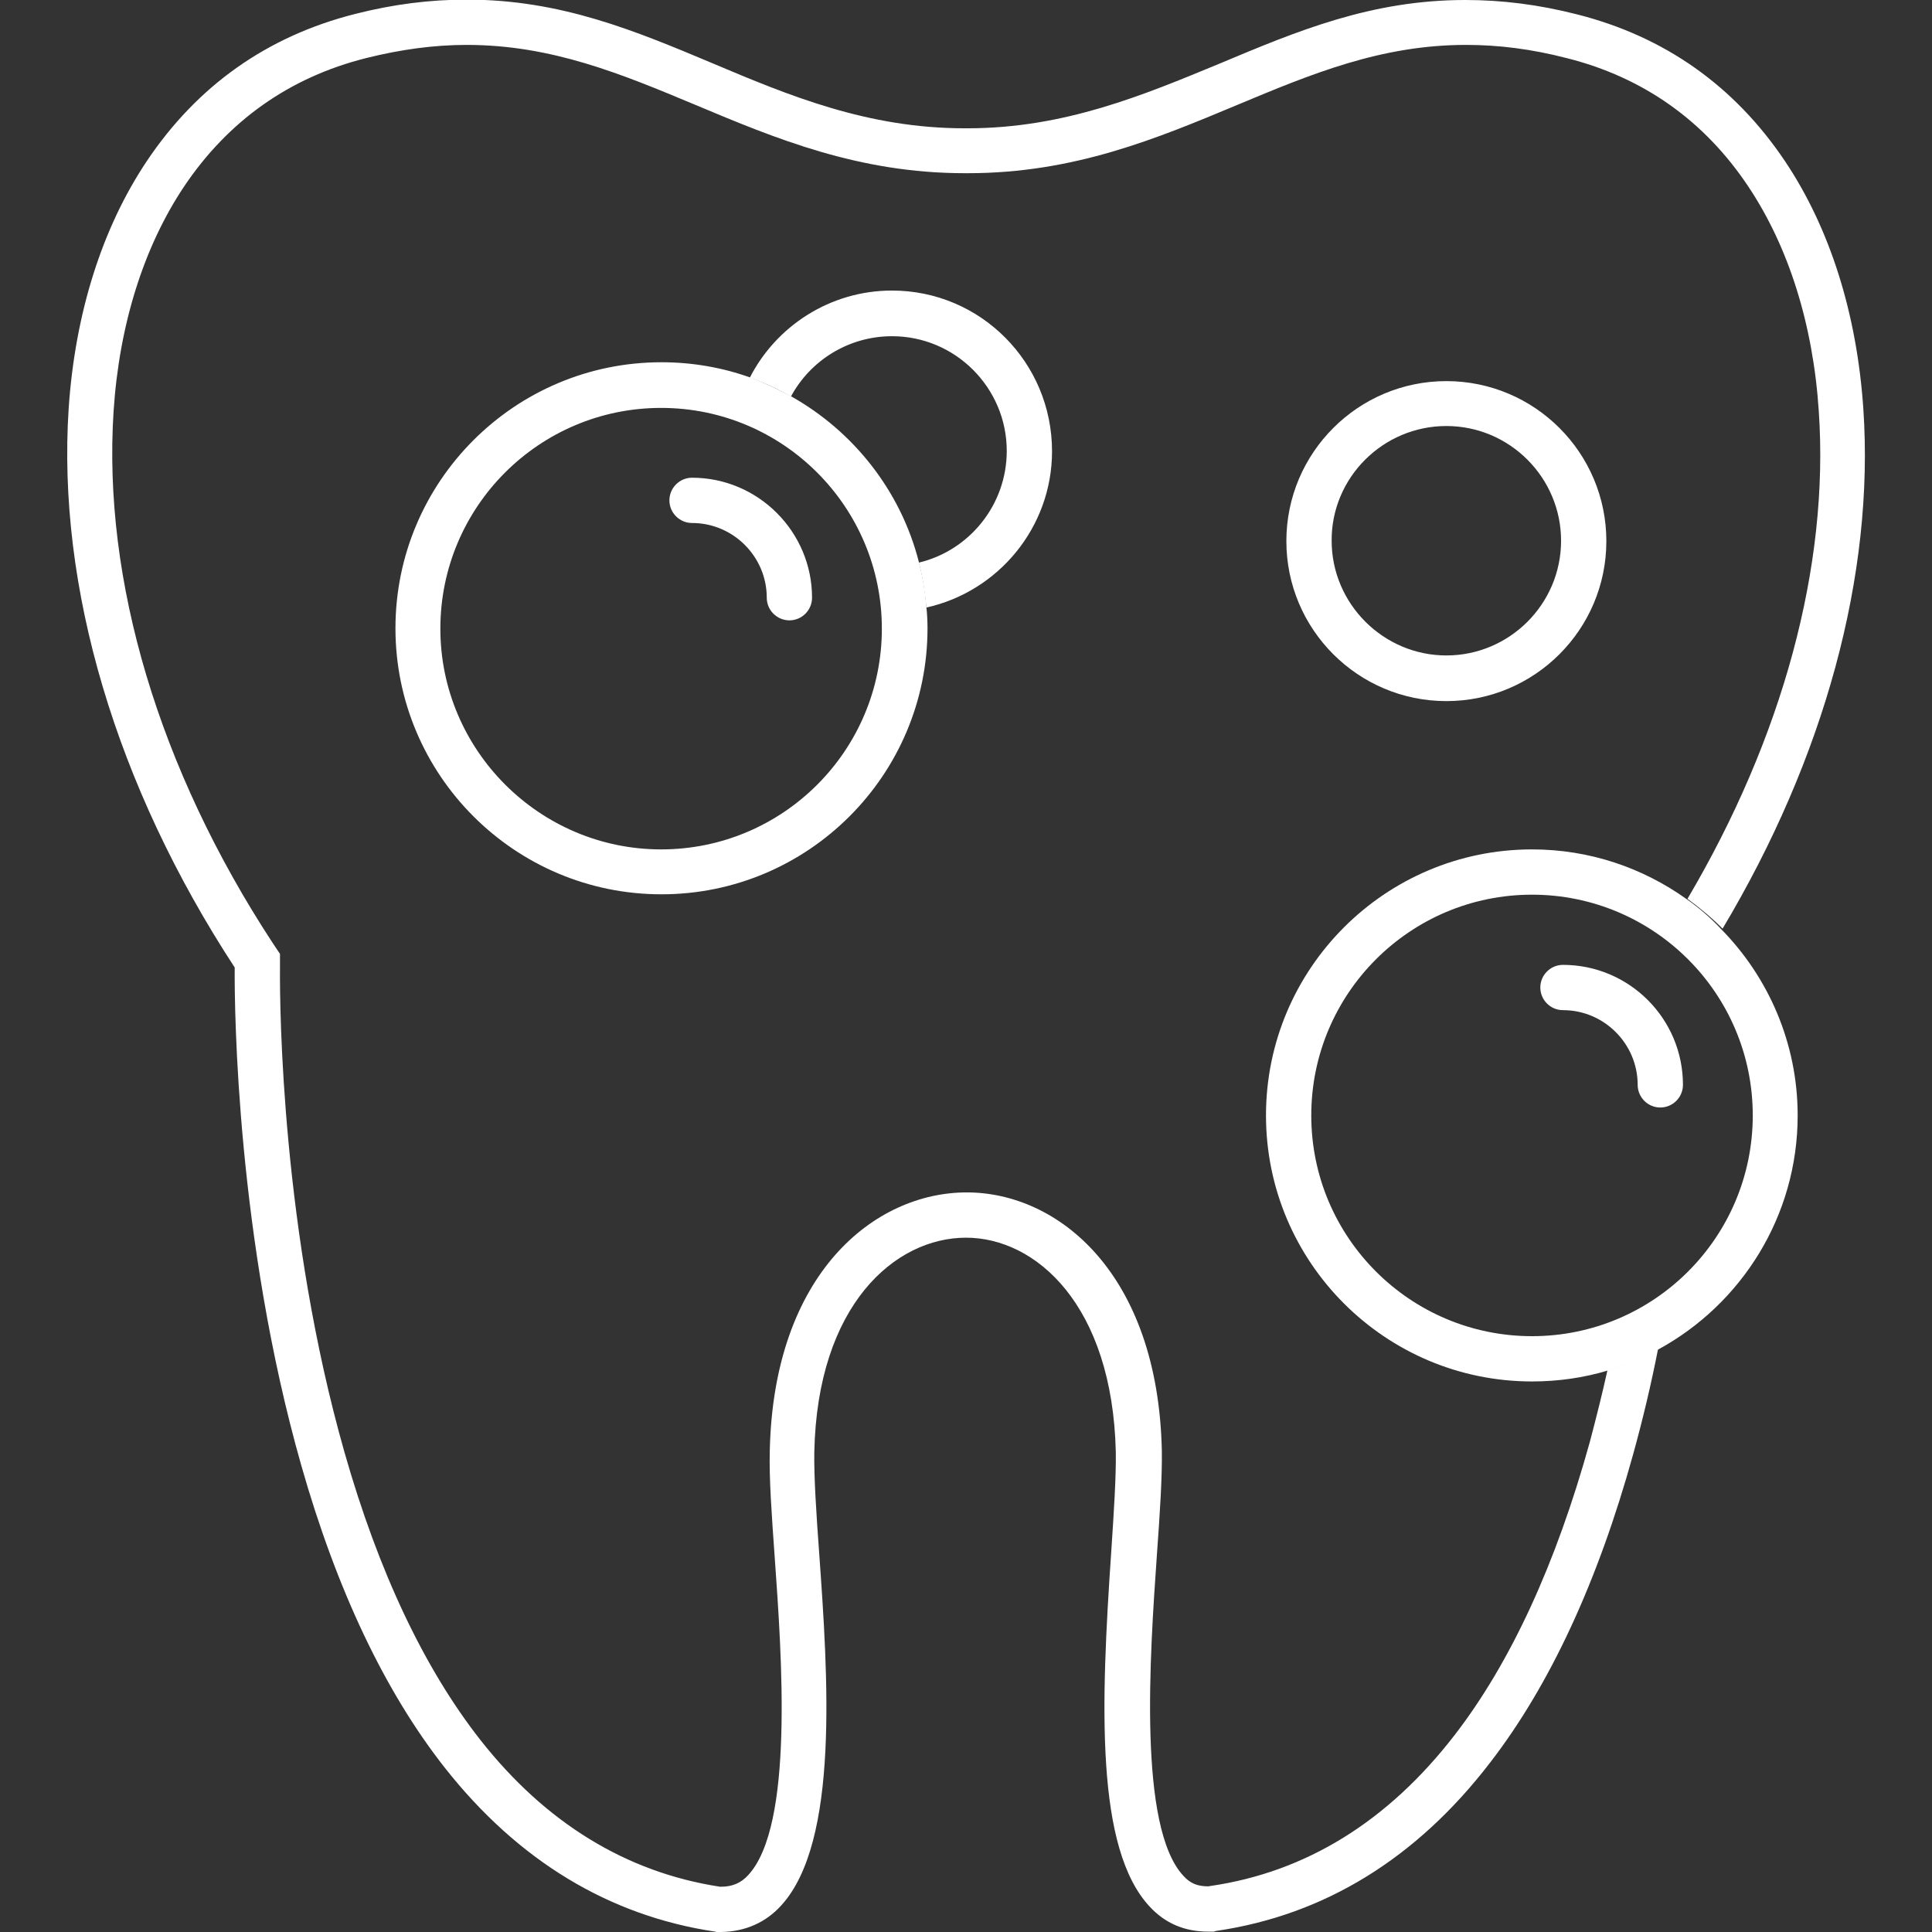 <svg version="1.1" id="Layer_1" fill="#fff" image-rendering="optimizeQuality" shape-rendering="geometricPrecision" text-rendering="geometricPrecision" xmlns="http://www.w3.org/2000/svg" x="0" y="0" viewBox="0 0 512 512" style="enable-background:new 0 0 512 512" xml:space="preserve"><rect x="0" y="0" width="512" height="512" fill="#333333" stroke="none"/><style>.st0{fill:none}</style><path class="st0" d="M243.5 149c13.3-3.2 23.3-15.3 23.3-29.6 0-16.8-13.7-30.4-30.4-30.4-11.6 0-21.7 6.5-26.8 16 16.6 9.3 29.1 25.1 33.9 44zM383.3 173.8c16.8 0 30.4-13.7 30.4-30.4 0-16.8-13.7-30.4-30.4-30.4s-30.4 13.7-30.4 30.4c-.1 16.7 13.6 30.4 30.4 30.4z"/><path class="st0" d="M335.5 295.6c0-38.9 31.6-70.5 70.5-70.5 15.3 0 29.4 4.9 41 13.2 25.3-42.7 37.6-88.1 34.8-129.2-1.5-23-8-43.6-18.7-59.6-11.7-17.5-27.9-28.9-48.1-34-9.2-2.3-18-3.5-26.7-3.5-22.5 0-41 7.7-60.6 15.9-21.2 8.9-43.2 18.1-71.3 18.1h-.8c-28.2 0-50.1-9.2-71.4-18.1-19.6-8.2-38.1-15.9-60.6-15.9-8.7 0-17.4 1.1-26.7 3.5-20.3 5.1-36.5 16.6-48.1 34-10.7 16-17.2 36.6-18.7 59.6-2.9 44.8 12 94.9 42.1 140.8l2 3v3.6c0 11.2.5 70.2 17.1 128.5 9 31.6 21.1 57.2 36 76.2 17.3 22 38.7 35.1 63.5 38.9h.3c3 0 5.3-1 7.2-3.1 12-13.1 8.9-57.7 7-84.3-.8-11.2-1.5-20.8-1.3-28.1 1-47.1 27.8-68.5 52.2-68.5 24.2 0 50.7 21.4 51.7 68.5.2 7-.5 16.5-1.3 27.4-1.9 27-5 72.3 7 85.2 1.8 1.9 3.7 2.7 6.6 2.8l.6-.1c25.4-3.7 47.2-17.2 64.7-40 14.9-19.4 27-45.5 35.8-77.6 1.8-6.4 3.3-12.8 4.7-19.1-6.4 1.9-13.1 2.9-20.1 2.9-38.8 0-70.4-31.6-70.4-70.5zm47.8-194.7c23.4 0 42.4 19 42.4 42.4s-19 42.4-42.4 42.4-42.4-19-42.4-42.4 19-42.4 42.4-42.4zm-137.8 60c.2 1.9.3 3.8.3 5.7 0 38.9-31.6 70.5-70.5 70.5s-70.5-31.6-70.5-70.5 31.6-70.5 70.5-70.5c8.2 0 16.1 1.4 23.4 4C205.8 86.4 220 77 236.4 77c23.4 0 42.4 19 42.4 42.4 0 20.3-14.3 37.3-33.3 41.5z"/><path d="M493.8 108.3c-1.7-25.1-8.8-47.7-20.7-65.5-13.4-20-31.9-33.1-55.2-39C407.7 1.2 398 0 388.3 0c-24.9 0-44.5 8.2-65.2 16.9-20.1 8.3-41 17.1-66.7 17.1h-.8c-25.7 0-46.6-8.7-66.7-17.2C168.2 8.1 148.6-.1 123.7-.1c-9.7 0-19.4 1.2-29.6 3.8-23.3 5.9-41.8 19-55.2 39-11.9 17.8-19 40.4-20.7 65.5-3.1 47.4 12.5 100 44 148.2-.1 11.5.6 72 17.6 131.8 9.4 33.1 22.2 60.1 38.1 80.3 19.4 24.6 43.5 39.2 71.6 43.4l.4.1H191.1c6.4-.1 11.8-2.5 15.9-7 15.5-16.9 12.4-61 10.1-93.3-.8-10.9-1.4-20.2-1.3-26.9.8-39 21.4-56.8 40.2-56.8 18.5 0 38.8 17.8 39.7 56.8.1 6.5-.5 15.7-1.2 26.3-2.8 40.8-4.2 78.8 10.2 94.2 4.1 4.4 9.2 6.6 15.5 6.6h1.5l.6-.2h.1c28.6-4.2 53-19.2 72.5-44.6 15.9-20.6 28.6-48.1 37.9-81.7 2.6-9.4 4.8-18.7 6.6-27.9-4.2 2.3-8.7 4.2-13.4 5.6-1.4 6.3-3 12.7-4.7 19.1-8.9 32.1-20.9 58.3-35.8 77.6-17.6 22.8-39.3 36.3-64.7 40l-.6.1c-2.9 0-4.8-.8-6.6-2.8-12-12.9-8.9-58.1-7-85.2.8-11 1.4-20.4 1.3-27.4-1-47.1-27.5-68.5-51.7-68.5-24.4 0-51.2 21.4-52.2 68.5-.2 7.2.5 16.9 1.3 28.1 1.9 26.6 5.1 71.2-7 84.3-1.9 2.1-4.2 3.1-7.2 3.1h-.3c-24.8-3.8-46.2-16.9-63.5-38.9-14.9-19-27-44.6-36-76.2-16.6-58.3-17.2-117.2-17.1-128.5v-3.6l-2-3c-30.1-46-45-96-42.1-140.8 1.5-23 8-43.6 18.7-59.6C60.5 32 76.7 20.5 97 15.4c9.2-2.3 18-3.5 26.7-3.5 22.5 0 41 7.7 60.6 15.9 21.2 8.9 43.2 18.1 71.4 18.1h.8c28.2 0 50.1-9.2 71.4-18.1 19.6-8.2 38.1-15.9 60.6-15.9 8.7 0 17.4 1.1 26.7 3.5 20.3 5.1 36.5 16.6 48.1 34C474 65.4 480.5 86 482 109c2.8 41.1-9.6 86.5-34.8 129.2 3.3 2.4 6.4 5 9.3 7.9 27-45.2 40.3-93.8 37.3-137.8z"/><path d="M236.4 77c-16.4 0-30.7 9.4-37.7 23.1 3.8 1.3 7.5 3 10.9 5 5.1-9.5 15.2-16 26.8-16 16.8 0 30.4 13.7 30.4 30.4 0 14.3-9.9 26.4-23.3 29.6 1 3.8 1.6 7.8 2 11.9 19-4.2 33.3-21.2 33.3-41.4 0-23.6-19-42.6-42.4-42.6zM383.3 185.8c23.4 0 42.4-19 42.4-42.4s-19-42.4-42.4-42.4-42.4 19-42.4 42.4 19 42.4 42.4 42.4zm0-72.9c16.8 0 30.4 13.7 30.4 30.4 0 16.8-13.7 30.4-30.4 30.4s-30.4-13.7-30.4-30.4c-.1-16.7 13.6-30.4 30.4-30.4z"/><path d="M209.6 105c-3.5-1.9-7.1-3.6-10.9-5-7.3-2.6-15.2-4-23.4-4-38.9 0-70.5 31.6-70.5 70.5s31.6 70.5 70.5 70.5 70.5-31.6 70.5-70.5c0-1.9-.1-3.8-.3-5.7-.3-4.1-1-8-2-11.9-4.8-18.8-17.3-34.6-33.9-43.9zm-92.9 61.6c0-32.3 26.2-58.5 58.5-58.5s58.5 26.2 58.5 58.5-26.2 58.5-58.5 58.5c-32.2 0-58.5-26.3-58.5-58.5z"/><path d="M183.4 126.6c-3.3 0-6 2.7-6 6s2.7 6 6 6c10.9 0 19.8 8.9 19.8 19.8 0 3.3 2.7 6 6 6s6-2.7 6-6c0-17.5-14.3-31.8-31.8-31.8zM447 238.3c-11.6-8.3-25.7-13.2-41-13.2-38.9 0-70.5 31.6-70.5 70.5s31.6 70.5 70.5 70.5c7 0 13.8-1 20.1-2.9 4.7-1.4 9.2-3.3 13.4-5.6 22-12 36.9-35.3 36.9-62 0-19.2-7.8-36.7-20.3-49.4-2.7-2.9-5.8-5.6-9.1-7.9zm17.5 57.3c0 32.3-26.2 58.5-58.5 58.5s-58.5-26.2-58.5-58.5 26.2-58.5 58.5-58.5 58.5 26.2 58.5 58.5z"/><path d="M446 287.5c0-17.6-14.3-31.8-31.8-31.8-3.3 0-6 2.7-6 6s2.7 6 6 6c10.9 0 19.8 8.9 19.8 19.8 0 3.3 2.7 6 6 6s6-2.7 6-6z"/></svg>